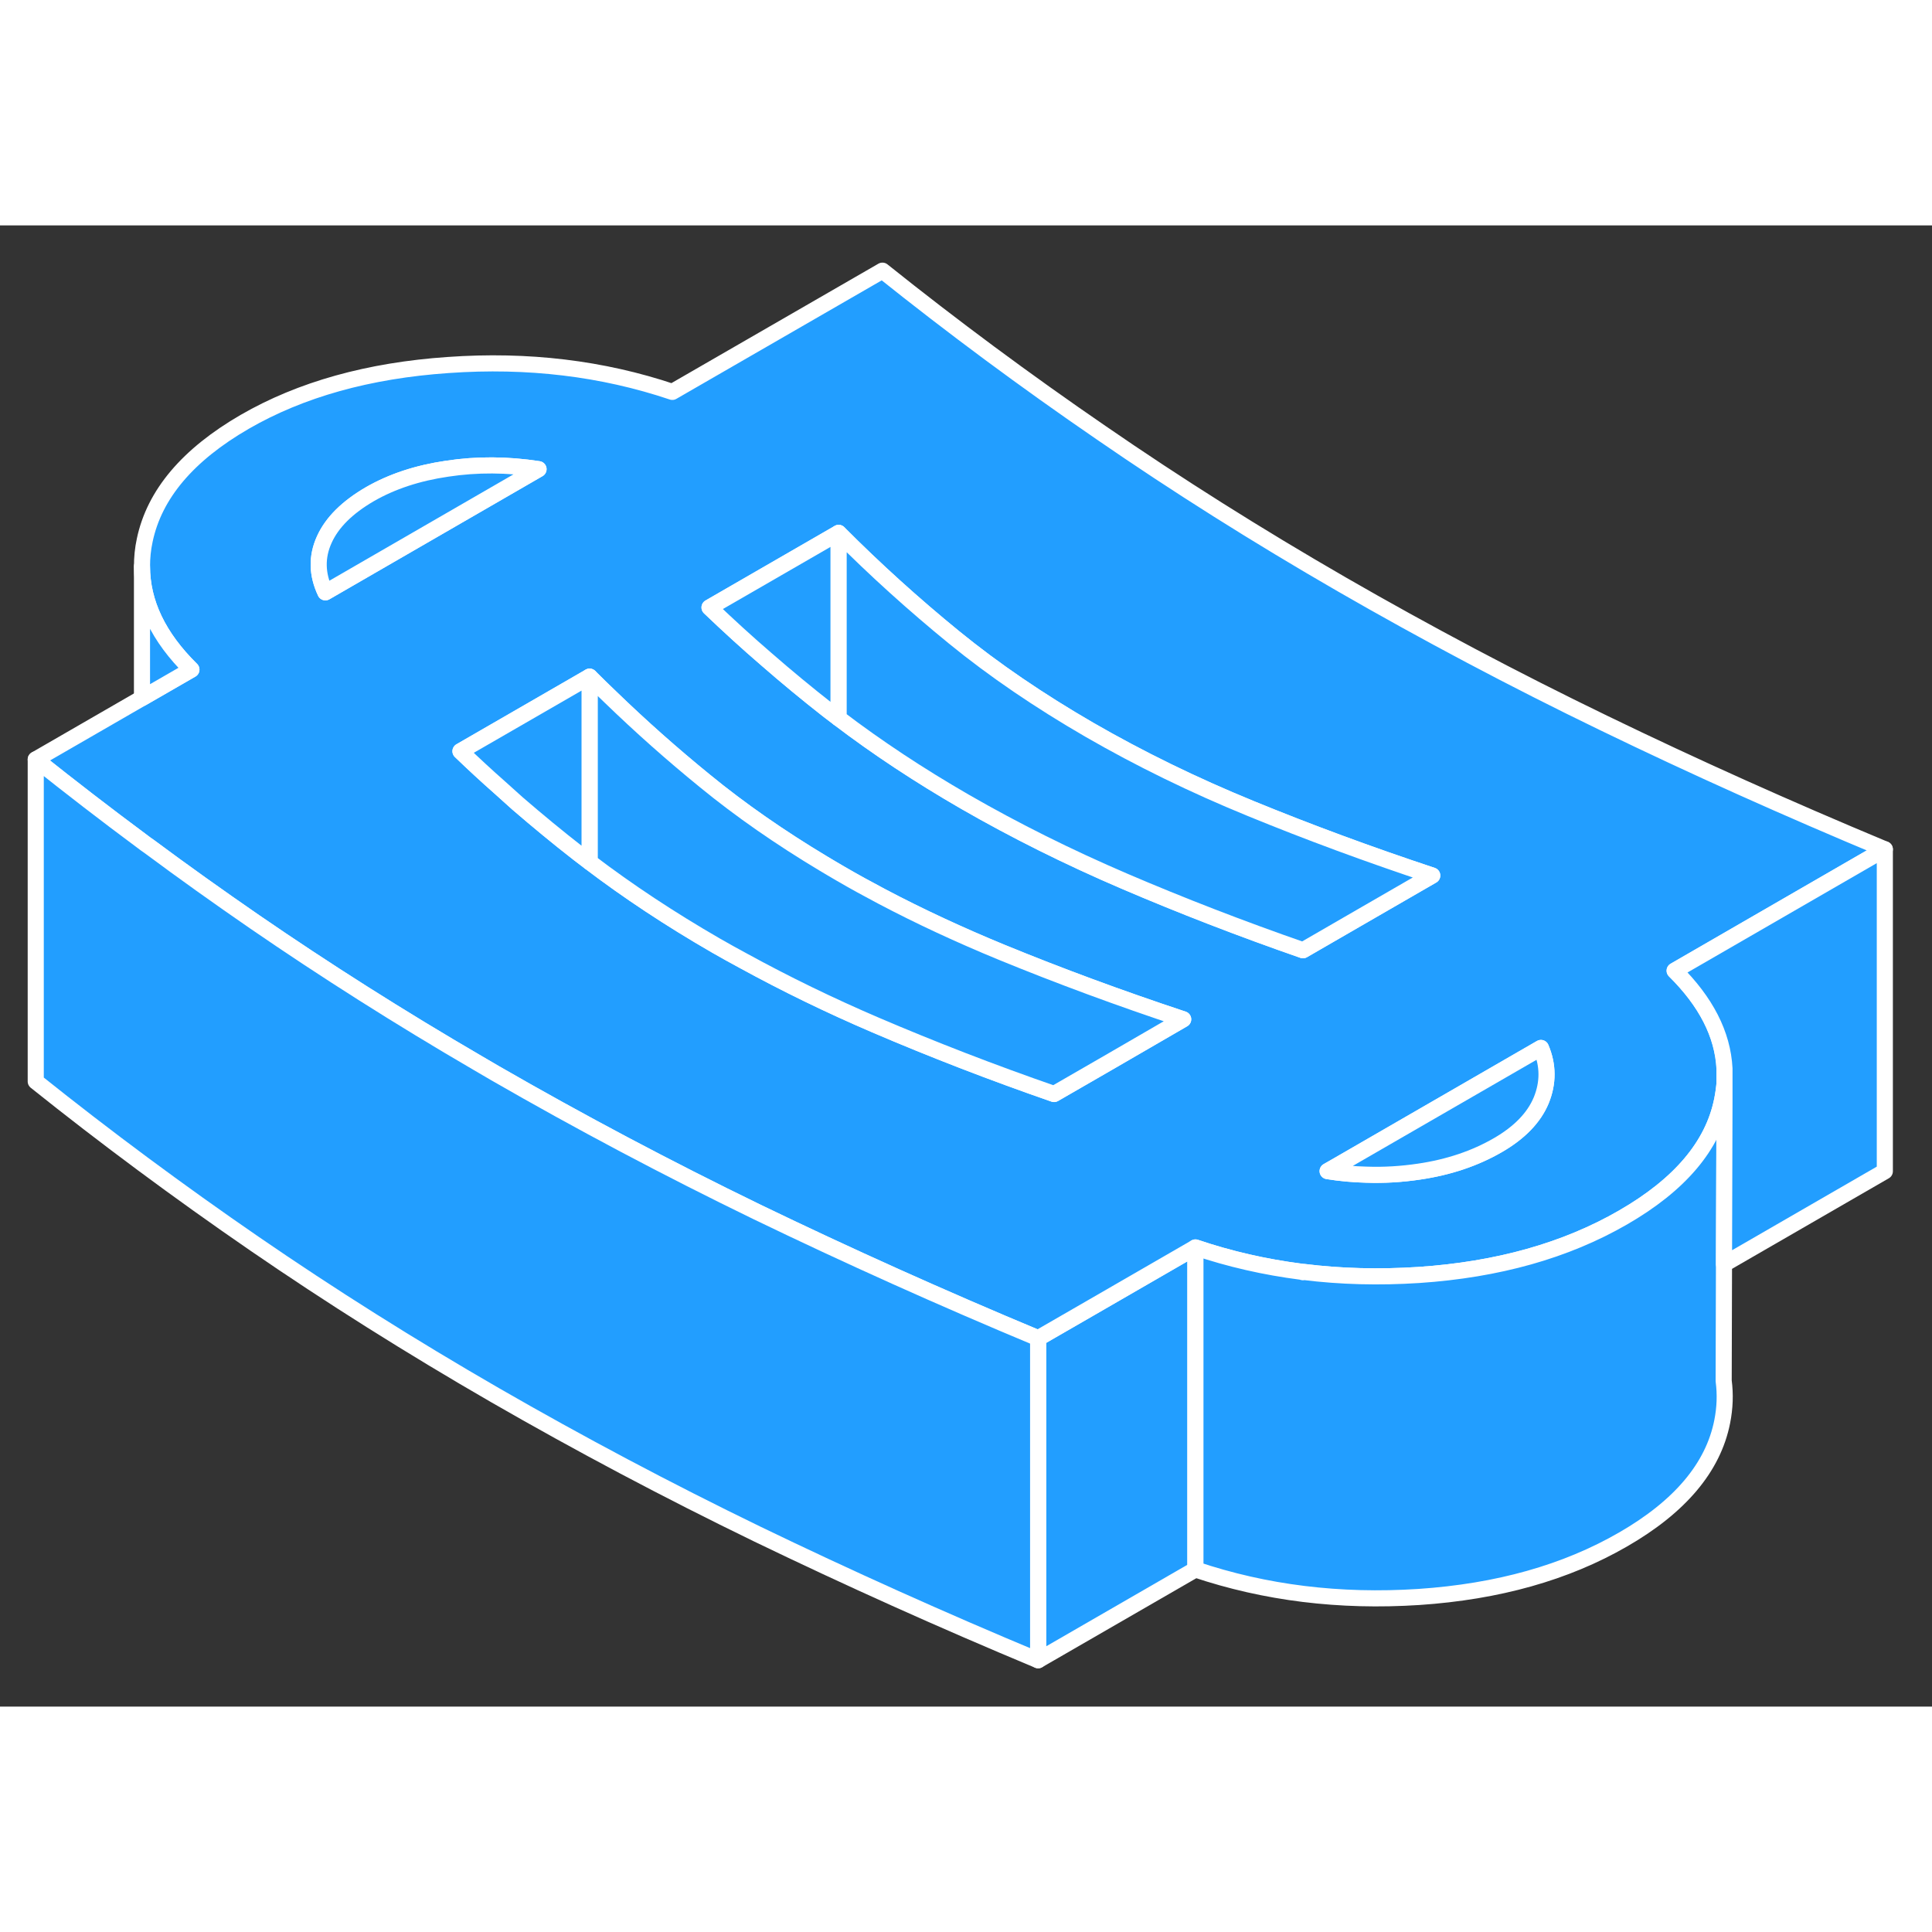 <svg width="48" height="48" viewBox="0 0 120 92" fill="#229EFF" xmlns="http://www.w3.org/2000/svg" stroke-width="1px" stroke-linecap="round" stroke-linejoin="round"><rect x="0" y="0" width="120" height="92" fill="#333333" stroke="none"/><path d="M74.249 63.48V83.481L64.48 89.121V69.121L67.669 67.281L74.249 63.48Z" stroke="white" stroke-linejoin="round"/><path d="M117.07 38.751C111.05 36.24 105.23 33.631 99.62 30.911C94.02 28.201 88.59 25.321 83.33 22.291C78.08 19.261 73.1 16.121 68.4 12.881C63.69 9.651 59.16 6.291 54.81 2.811L41.76 10.341C37.42 8.881 32.78 8.321 27.84 8.671C22.89 9.011 18.68 10.191 15.2 12.201C11.66 14.251 9.59 16.701 8.99 19.55C8.87 20.101 8.82 20.64 8.82 21.18C8.82 23.441 9.84 25.57 11.89 27.59L8.82 29.36L2.22 33.17C4.38 34.891 6.58 36.59 8.82 38.251C8.96 38.361 9.11 38.471 9.26 38.571C11.4 40.161 13.59 41.721 15.81 43.251C20.19 46.261 24.82 49.2 29.68 52.031C30.03 52.24 30.39 52.45 30.74 52.651C36 55.681 41.43 58.56 47.03 61.281C52.64 63.99 58.46 66.611 64.48 69.121L67.67 67.281L74.25 63.481C76.37 64.201 78.57 64.701 80.83 64.99C80.87 64.99 80.91 65.001 80.96 65.001C83.27 65.29 85.66 65.351 88.12 65.191C93.04 64.861 97.26 63.67 100.81 61.62C104.33 59.59 106.39 57.171 106.96 54.351C106.96 54.331 106.97 54.321 106.97 54.3C107.04 53.95 107.09 53.581 107.12 53.231V52.37C107.01 50.24 105.97 48.221 104.02 46.291L117.07 38.751ZM20.14 19.52C20.62 18.451 21.57 17.511 22.98 16.691C24.34 15.911 25.93 15.38 27.78 15.111C29.62 14.831 31.51 14.841 33.45 15.14L20.21 22.791C19.68 21.671 19.66 20.581 20.14 19.52ZM68.85 52.001L65.47 53.951C61.58 52.601 57.89 51.17 54.39 49.67C51.52 48.441 48.79 47.111 46.18 45.681C45.6 45.37 45.03 45.051 44.47 44.731C41.63 43.091 39.01 41.361 36.62 39.541C36.39 39.371 36.17 39.2 35.95 39.031C34.65 38.02 33.38 36.971 32.14 35.901C31.78 35.571 31.41 35.251 31.05 34.92C30.22 34.191 29.4 33.431 28.6 32.661L35.2 28.851L36.62 28.03C37.05 28.46 37.48 28.881 37.92 29.3C39.8 31.12 41.75 32.851 43.79 34.511C46 36.321 48.45 38.02 51.15 39.641C51.49 39.85 51.85 40.051 52.2 40.261C53.04 40.751 53.9 41.221 54.77 41.681C57.14 42.931 59.62 44.081 62.22 45.151C65.78 46.611 69.54 48.001 73.49 49.31L68.85 52.001ZM80.93 45.02C77.05 43.67 73.36 42.24 69.86 40.74C66.36 39.24 63.05 37.59 59.94 35.8C57.1 34.16 54.48 32.431 52.09 30.61C51.86 30.441 51.64 30.271 51.42 30.101C50.13 29.091 48.86 28.041 47.62 26.96C46.41 25.921 45.23 24.841 44.07 23.731L52.09 19.101C54.36 21.381 56.75 23.541 59.25 25.581C61.75 27.62 64.56 29.53 67.67 31.331C70.79 33.13 74.12 34.761 77.69 36.221C81.25 37.681 85.01 39.071 88.96 40.381L84.51 42.951L80.93 45.02ZM95.73 54.34C95.28 55.42 94.38 56.351 93.03 57.131C91.61 57.951 89.98 58.501 88.14 58.77C87.07 58.931 85.97 59.001 84.86 58.961C84.07 58.941 83.27 58.87 82.46 58.74L83.14 58.351L95.71 51.09C96.17 52.17 96.17 53.261 95.73 54.34Z" stroke="white" stroke-linejoin="round"/><path d="M33.449 15.141L20.209 22.791C19.679 21.671 19.659 20.581 20.139 19.521C20.619 18.451 21.569 17.511 22.979 16.691C24.339 15.911 25.929 15.381 27.779 15.111C29.619 14.831 31.509 14.841 33.449 15.141Z" stroke="white" stroke-linejoin="round"/><path d="M95.73 54.341C95.28 55.421 94.38 56.351 93.03 57.131C91.61 57.951 89.98 58.501 88.14 58.771C87.07 58.931 85.97 59.001 84.86 58.961C84.07 58.941 83.27 58.871 82.46 58.741L83.14 58.351L95.71 51.091C96.17 52.171 96.17 53.261 95.73 54.341Z" stroke="white" stroke-linejoin="round"/><path d="M73.49 49.31L68.85 52L65.47 53.95C61.58 52.6 57.89 51.17 54.39 49.67C51.52 48.44 48.79 47.11 46.18 45.68C45.6 45.37 45.03 45.05 44.47 44.73C41.63 43.09 39.01 41.36 36.62 39.54V28.03C37.05 28.46 37.48 28.88 37.92 29.3C39.8 31.12 41.75 32.85 43.79 34.51C46 36.32 48.45 38.02 51.15 39.64C51.49 39.85 51.85 40.05 52.2 40.26C53.04 40.75 53.9 41.22 54.77 41.68C57.14 42.93 59.62 44.08 62.22 45.15C65.78 46.61 69.54 48 73.49 49.31Z" stroke="white" stroke-linejoin="round"/><path d="M36.62 28.03V39.54C36.39 39.37 36.17 39.2 35.95 39.03C34.65 38.02 33.38 36.97 32.14 35.9C31.78 35.57 31.41 35.25 31.05 34.92C30.22 34.19 29.4 33.43 28.6 32.66L35.2 28.85L36.62 28.03Z" stroke="white" stroke-linejoin="round"/><path d="M52.089 19.101V30.611C51.859 30.441 51.639 30.271 51.419 30.101C50.129 29.091 48.859 28.041 47.619 26.961C46.409 25.921 45.229 24.841 44.069 23.731L52.089 19.101Z" stroke="white" stroke-linejoin="round"/><path d="M88.96 40.381L84.51 42.951L80.93 45.021C77.05 43.671 73.36 42.241 69.86 40.741C66.36 39.241 63.05 37.591 59.94 35.801C57.1 34.161 54.48 32.431 52.09 30.611V19.101C54.36 21.381 56.75 23.541 59.25 25.581C61.75 27.621 64.56 29.531 67.67 31.331C70.79 33.131 74.12 34.761 77.69 36.221C81.25 37.681 85.01 39.071 88.96 40.381Z" stroke="white" stroke-linejoin="round"/><path d="M106.97 74.3C106.41 77.14 104.35 79.581 100.81 81.621C97.26 83.671 93.04 84.861 88.12 85.191C83.21 85.51 78.59 84.941 74.25 83.481V63.48C76.37 64.201 78.57 64.7 80.83 64.99C80.86 65 80.9 65.01 80.93 65.02L80.96 65.001C83.27 65.29 85.66 65.35 88.12 65.191C93.04 64.861 97.26 63.67 100.81 61.62C104.33 59.59 106.39 57.17 106.96 54.35C106.96 54.331 106.97 54.32 106.97 54.3C107.04 53.95 107.09 53.581 107.12 53.23V54.42L107.08 64.52L107.06 71.77C107.17 72.6 107.14 73.44 106.97 74.3Z" stroke="white" stroke-linejoin="round"/><path d="M117.07 38.751V58.751L107.08 64.521L107.11 54.421V53.231V52.371C107 50.241 105.96 48.221 104.01 46.291L117.06 38.751H117.07Z" stroke="white" stroke-linejoin="round"/><path d="M64.48 69.121V89.121C58.46 86.611 52.64 83.991 47.03 81.281C41.43 78.561 36 75.681 30.74 72.651C25.49 69.621 20.51 66.481 15.81 63.251C11.1 60.011 6.57 56.651 2.22 53.171V33.171C4.38 34.891 6.58 36.591 8.82 38.251C8.96 38.361 9.11 38.471 9.26 38.571C11.4 40.161 13.59 41.721 15.81 43.251C20.19 46.261 24.82 49.201 29.68 52.031C30.03 52.241 30.39 52.451 30.74 52.651C36 55.681 41.43 58.561 47.03 61.281C52.64 63.991 58.46 66.611 64.48 69.121Z" stroke="white" stroke-linejoin="round"/><path d="M11.889 27.591L8.819 29.361V21.181C8.819 23.441 9.839 25.571 11.889 27.591Z" stroke="white" stroke-linejoin="round"/></svg>